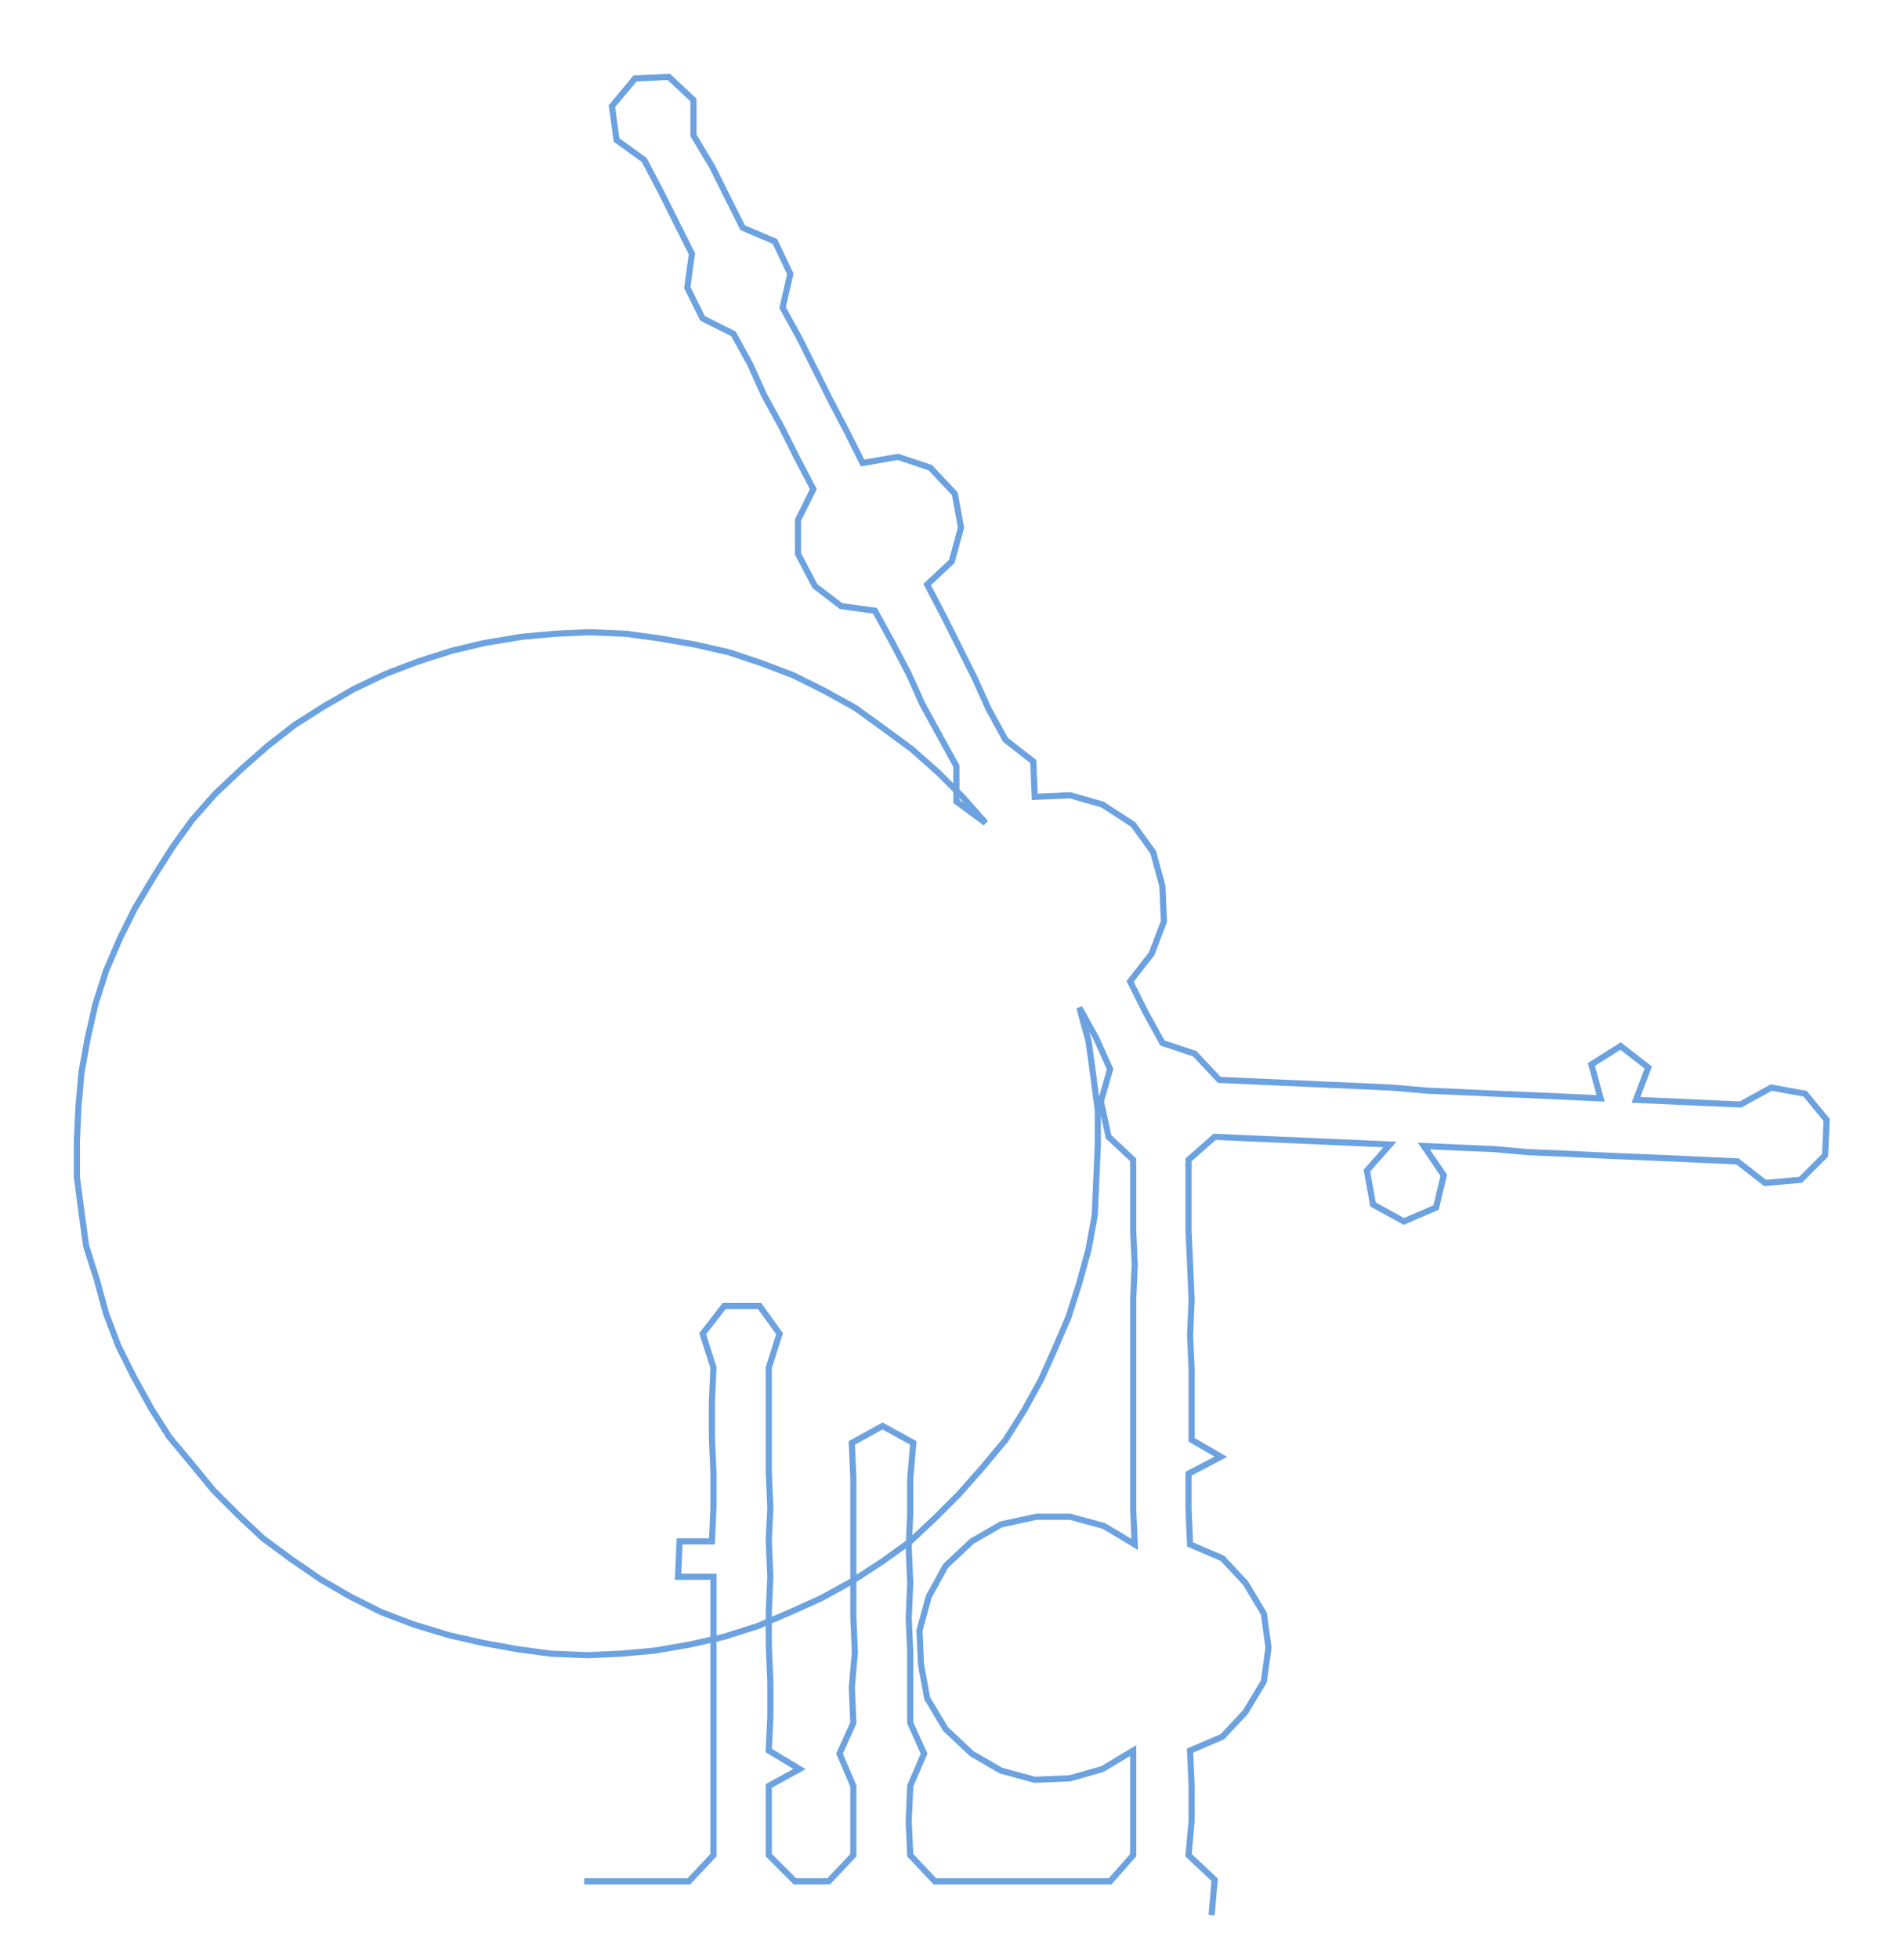 <ns0:svg xmlns:ns0="http://www.w3.org/2000/svg" width="291.754px" height="300px" viewBox="0 0 1238.32 1273.32"><ns0:path style="stroke:#6ca2e0;stroke-width:4px;fill:none;" d="M380 1223 L380 1223 L402 1223 L425 1223 L448 1223 L464 1206 L464 1184 L464 1161 L464 1138 L464 1116 L464 1093 L464 1070 L464 1048 L464 1025 L441 1025 L442 1002 L463 1002 L464 980 L464 957 L463 934 L463 912 L464 889 L457 867 L471 849 L494 849 L507 867 L500 889 L500 912 L500 934 L500 957 L501 980 L500 1002 L501 1025 L500 1048 L500 1070 L501 1093 L501 1116 L500 1138 L520 1150 L500 1161 L500 1184 L500 1206 L517 1223 L539 1223 L555 1206 L555 1184 L555 1161 L546 1140 L555 1120 L554 1097 L556 1074 L555 1052 L555 1029 L555 1006 L555 984 L555 961 L554 938 L574 927 L594 938 L592 961 L592 984 L591 1006 L592 1029 L591 1052 L592 1074 L592 1097 L592 1120 L601 1140 L592 1161 L591 1184 L592 1206 L608 1223 L631 1223 L653 1223 L676 1223 L699 1223 L722 1223 L737 1206 L737 1184 L737 1161 L737 1138 L717 1150 L696 1156 L673 1157 L651 1151 L632 1140 L615 1124 L603 1104 L599 1082 L598 1060 L604 1038 L615 1018 L632 1002 L651 991 L674 986 L696 986 L718 992 L738 1004 L737 981 L737 958 L737 936 L737 913 L737 890 L737 868 L737 845 L738 822 L737 800 L737 777 L737 754 L721 739 L716 716 L722 695 L713 675 L702 655 L708 677 L711 699 L714 722 L714 744 L713 767 L712 790 L708 812 L702 834 L695 856 L686 877 L677 897 L666 917 L654 936 L639 954 L624 971 L608 987 L592 1002 L574 1015 L554 1028 L534 1039 L514 1048 L493 1057 L471 1064 L449 1069 L426 1073 L404 1075 L382 1076 L358 1075 L336 1072 L314 1068 L292 1063 L269 1056 L248 1048 L228 1038 L209 1027 L190 1014 L171 1000 L155 985 L139 969 L125 952 L110 934 L98 915 L87 895 L77 875 L69 854 L63 832 L56 810 L53 788 L50 765 L50 742 L51 720 L53 697 L57 675 L62 653 L69 631 L78 610 L88 590 L100 570 L112 551 L125 533 L140 516 L157 500 L174 485 L192 471 L211 459 L230 448 L251 438 L272 430 L294 423 L315 418 L339 414 L361 412 L383 411 L407 412 L429 415 L452 419 L474 424 L495 431 L516 439 L536 449 L556 460 L574 473 L593 487 L610 502 L626 518 L641 535 L622 521 L622 498 L611 478 L600 458 L591 438 L580 417 L569 397 L547 394 L530 381 L519 360 L519 338 L529 318 L518 297 L508 277 L497 257 L488 237 L477 217 L457 207 L447 187 L450 165 L440 145 L430 125 L419 104 L401 91 L398 69 L413 51 L435 50 L451 65 L451 88 L463 108 L473 128 L483 148 L504 157 L514 178 L509 200 L520 220 L530 240 L540 260 L551 281 L561 301 L584 297 L605 304 L621 321 L625 343 L619 365 L603 380 L614 401 L624 421 L634 441 L643 461 L654 481 L672 495 L673 518 L696 517 L717 523 L737 536 L750 554 L756 576 L757 599 L749 620 L735 638 L745 658 L756 678 L777 685 L793 702 L815 703 L838 704 L860 705 L883 706 L905 707 L928 709 L951 710 L973 711 L997 712 L1019 713 L1041 714 L1035 692 L1054 680 L1072 694 L1064 715 L1087 716 L1109 717 L1132 718 L1152 707 L1174 711 L1188 728 L1187 751 L1171 767 L1148 769 L1130 755 L1108 754 L1086 753 L1062 752 L1039 751 L1018 750 L994 749 L972 747 L948 746 L926 745 L939 764 L934 785 L913 794 L893 783 L889 761 L904 744 L881 743 L858 742 L835 741 L812 740 L790 739 L773 754 L773 777 L773 800 L774 822 L775 845 L774 868 L775 890 L775 913 L775 936 L794 947 L773 958 L773 981 L774 1004 L795 1013 L810 1029 L822 1049 L825 1071 L822 1093 L810 1113 L795 1129 L774 1138 L775 1161 L775 1184 L773 1206 L790 1222 L788 1245" /></ns0:svg>